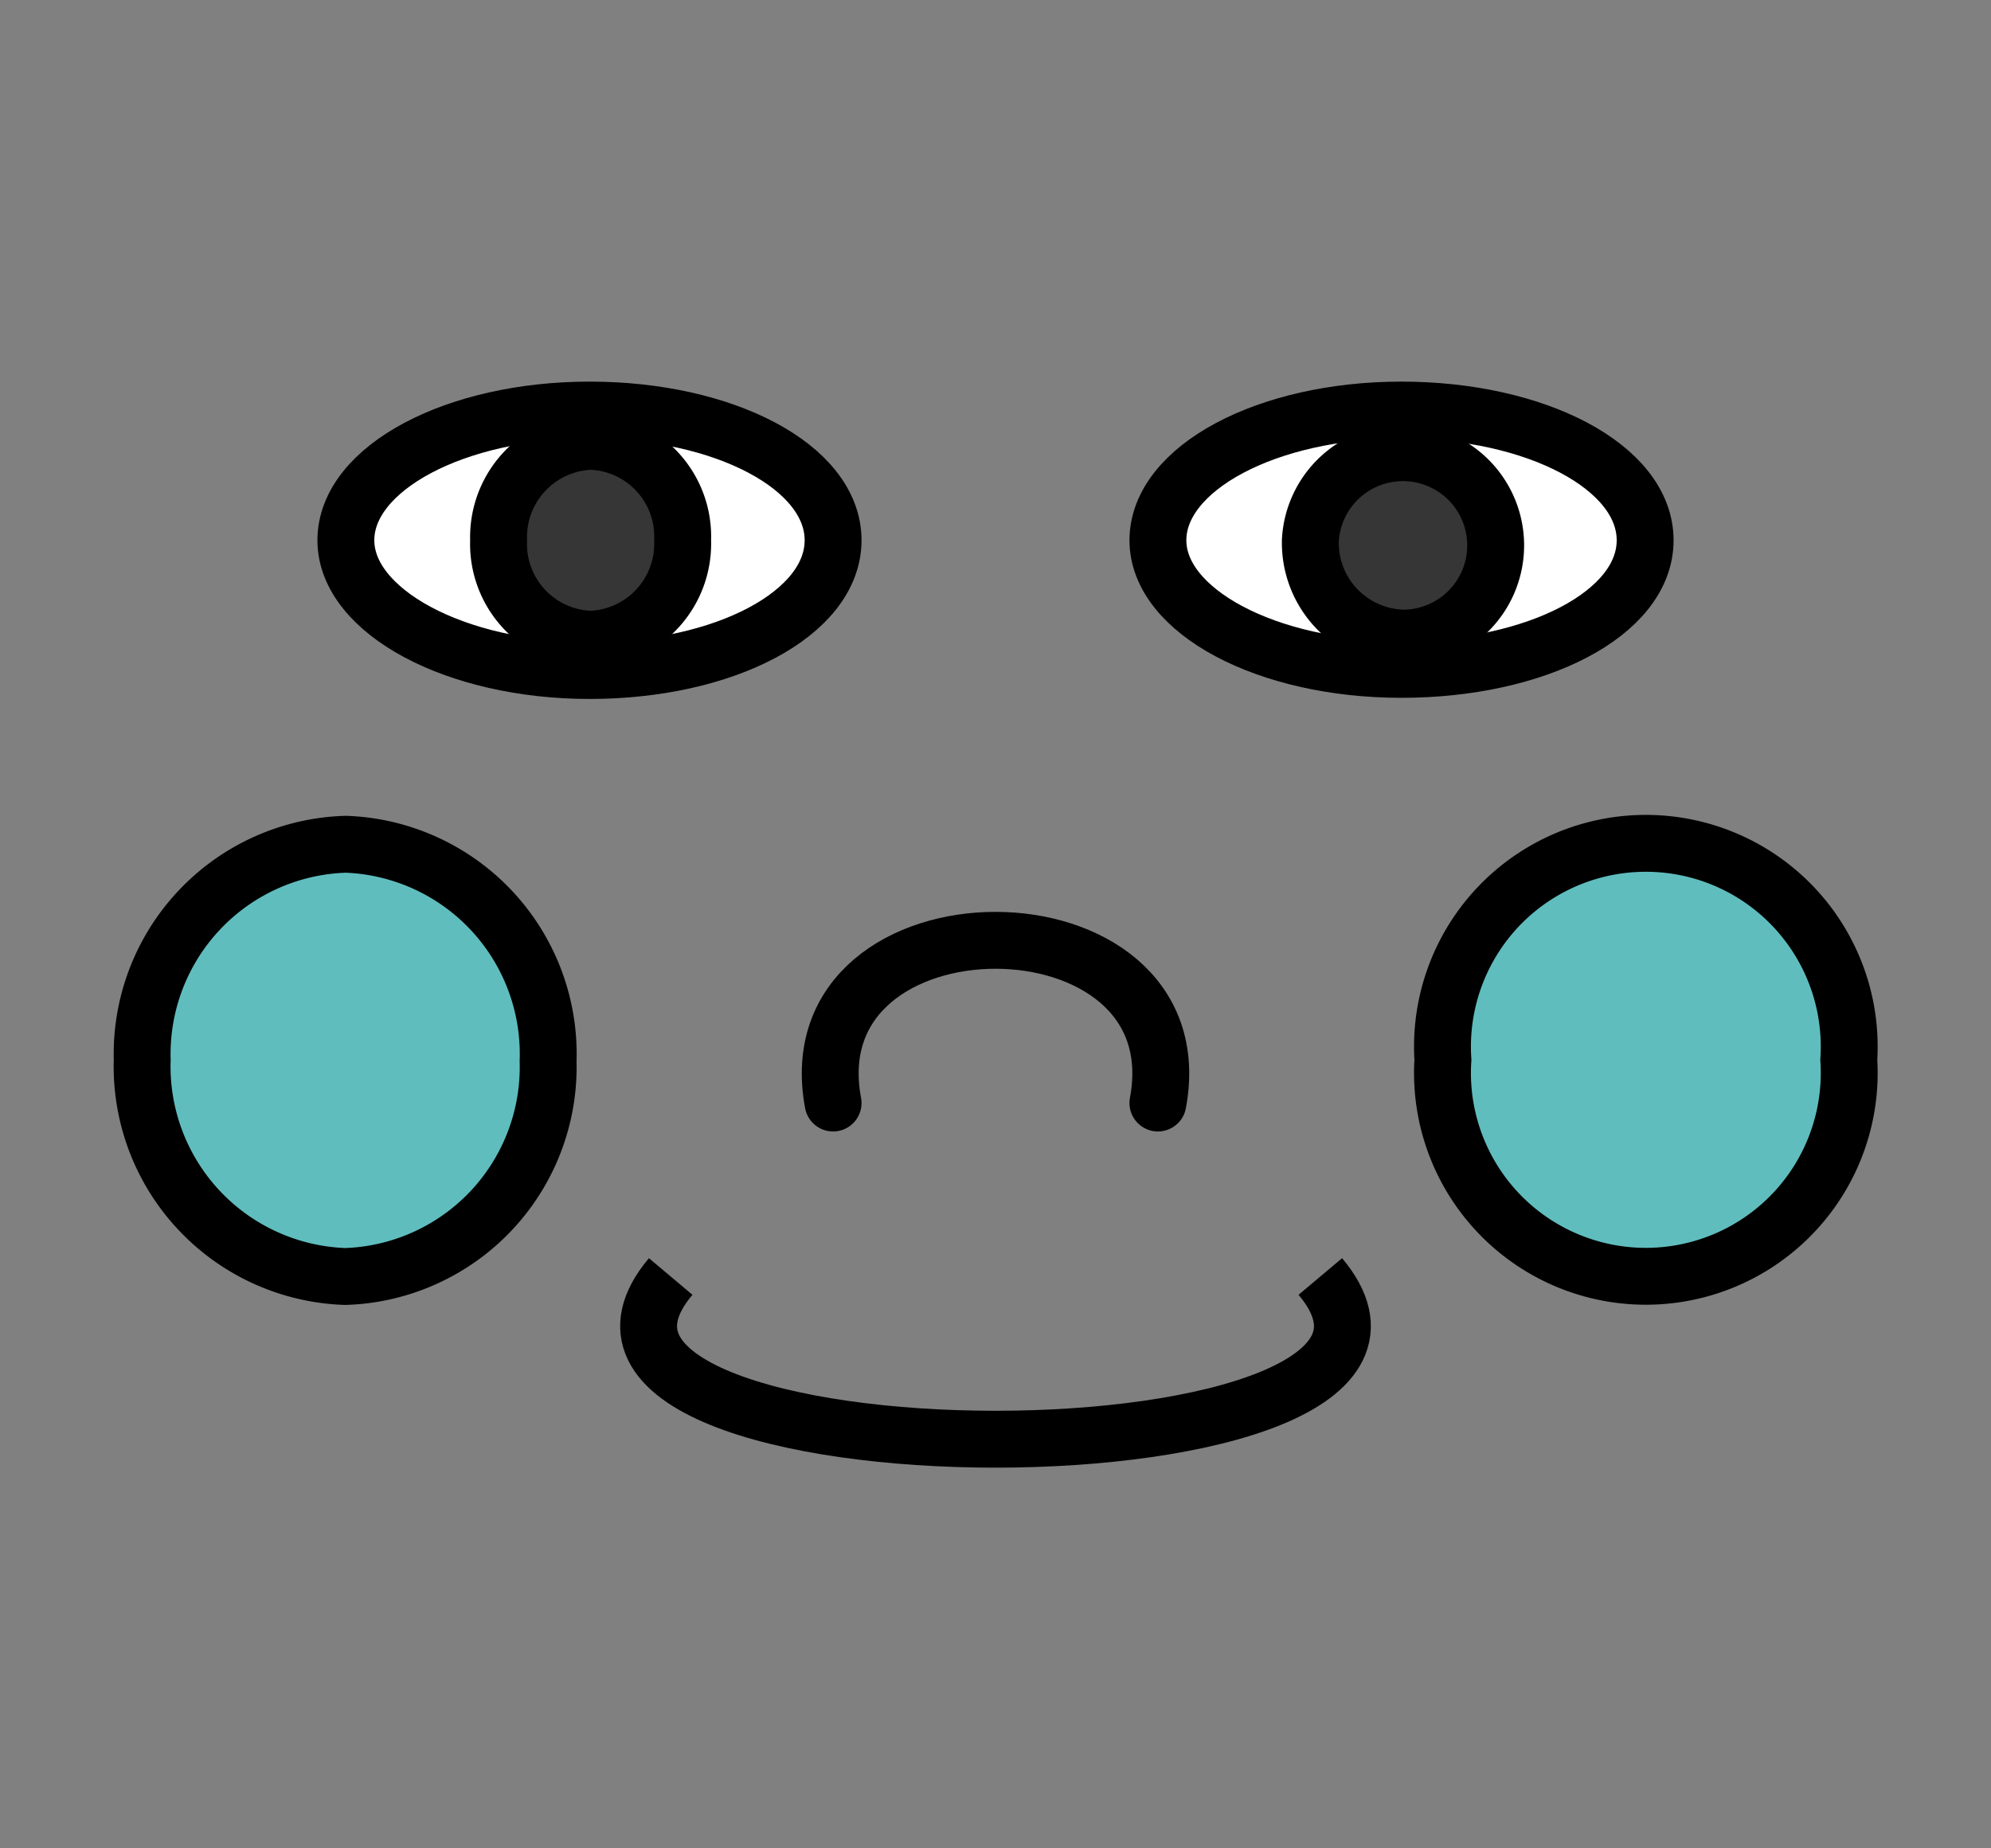 <svg xmlns="http://www.w3.org/2000/svg" viewBox="0 0 70 65"><rect x="0" y="0" width="70" height="65" fill="#808080" stroke="none"/><defs><style>.cls-1,.cls-5,.cls-6{fill:none;}.cls-1,.cls-2,.cls-3,.cls-4,.cls-5{stroke:#000;stroke-miterlimit:10;stroke-width:2px;}.cls-2{fill:#60bdbe;}.cls-3{fill:#fff;}.cls-4{fill:#363636;}.cls-5{stroke-linecap:round;}</style></defs><g id="Layer_2" data-name="Layer 2"><g id="Layer_1-2" data-name="Layer 1"><path id="Path_16-2" data-name="Path 16-2" class="cls-1" d="M23.58,44.89c-6.42,7.63,29.26,7.63,22.84,0"/><path id="Path_18" data-name="Path 18" class="cls-2" d="M5,37.27a7.38,7.38,0,0,1,7.16-7.58,7.38,7.38,0,0,1,7.11,7.63,7.37,7.37,0,0,1-7.13,7.57A7.39,7.39,0,0,1,5,37.27Z"/><path id="Path_19" data-name="Path 19" class="cls-2" d="M50.73,37.27a7.15,7.15,0,1,1,14.27,0,7.15,7.15,0,1,1-14.27,0Z"/><path id="Path_20" data-name="Path 20" class="cls-3" d="M12.16,19c0-2.53,3.84-4.58,8.57-4.58s8.56,2,8.56,4.58-3.83,4.58-8.56,4.58S12.16,21.49,12.16,19Z"/><path id="Path_21" data-name="Path 21" class="cls-3" d="M40.71,19c0-2.53,3.83-4.58,8.56-4.58s8.57,2,8.57,4.58S54,23.54,49.27,23.54,40.71,21.49,40.71,19Z"/><path id="Path_22" data-name="Path 22" class="cls-4" d="M17.53,19a3.37,3.37,0,0,1,3.24-3.48A3.35,3.35,0,0,1,24,19a3.36,3.36,0,0,1-3.23,3.48h0A3.35,3.35,0,0,1,17.53,19Z"/><path id="Path_23" data-name="Path 23" class="cls-4" d="M46.07,19a3.26,3.26,0,1,1,3.27,3.44h0A3.35,3.35,0,0,1,46.07,19Z"/><path id="Path_25" data-name="Path 25" class="cls-5" d="M29.29,38.79c-1.43-7.63,12.85-7.63,11.42,0"/><rect id="Rectangle_220" data-name="Rectangle 220" class="cls-6" width="70" height="65"/></g></g></svg>
